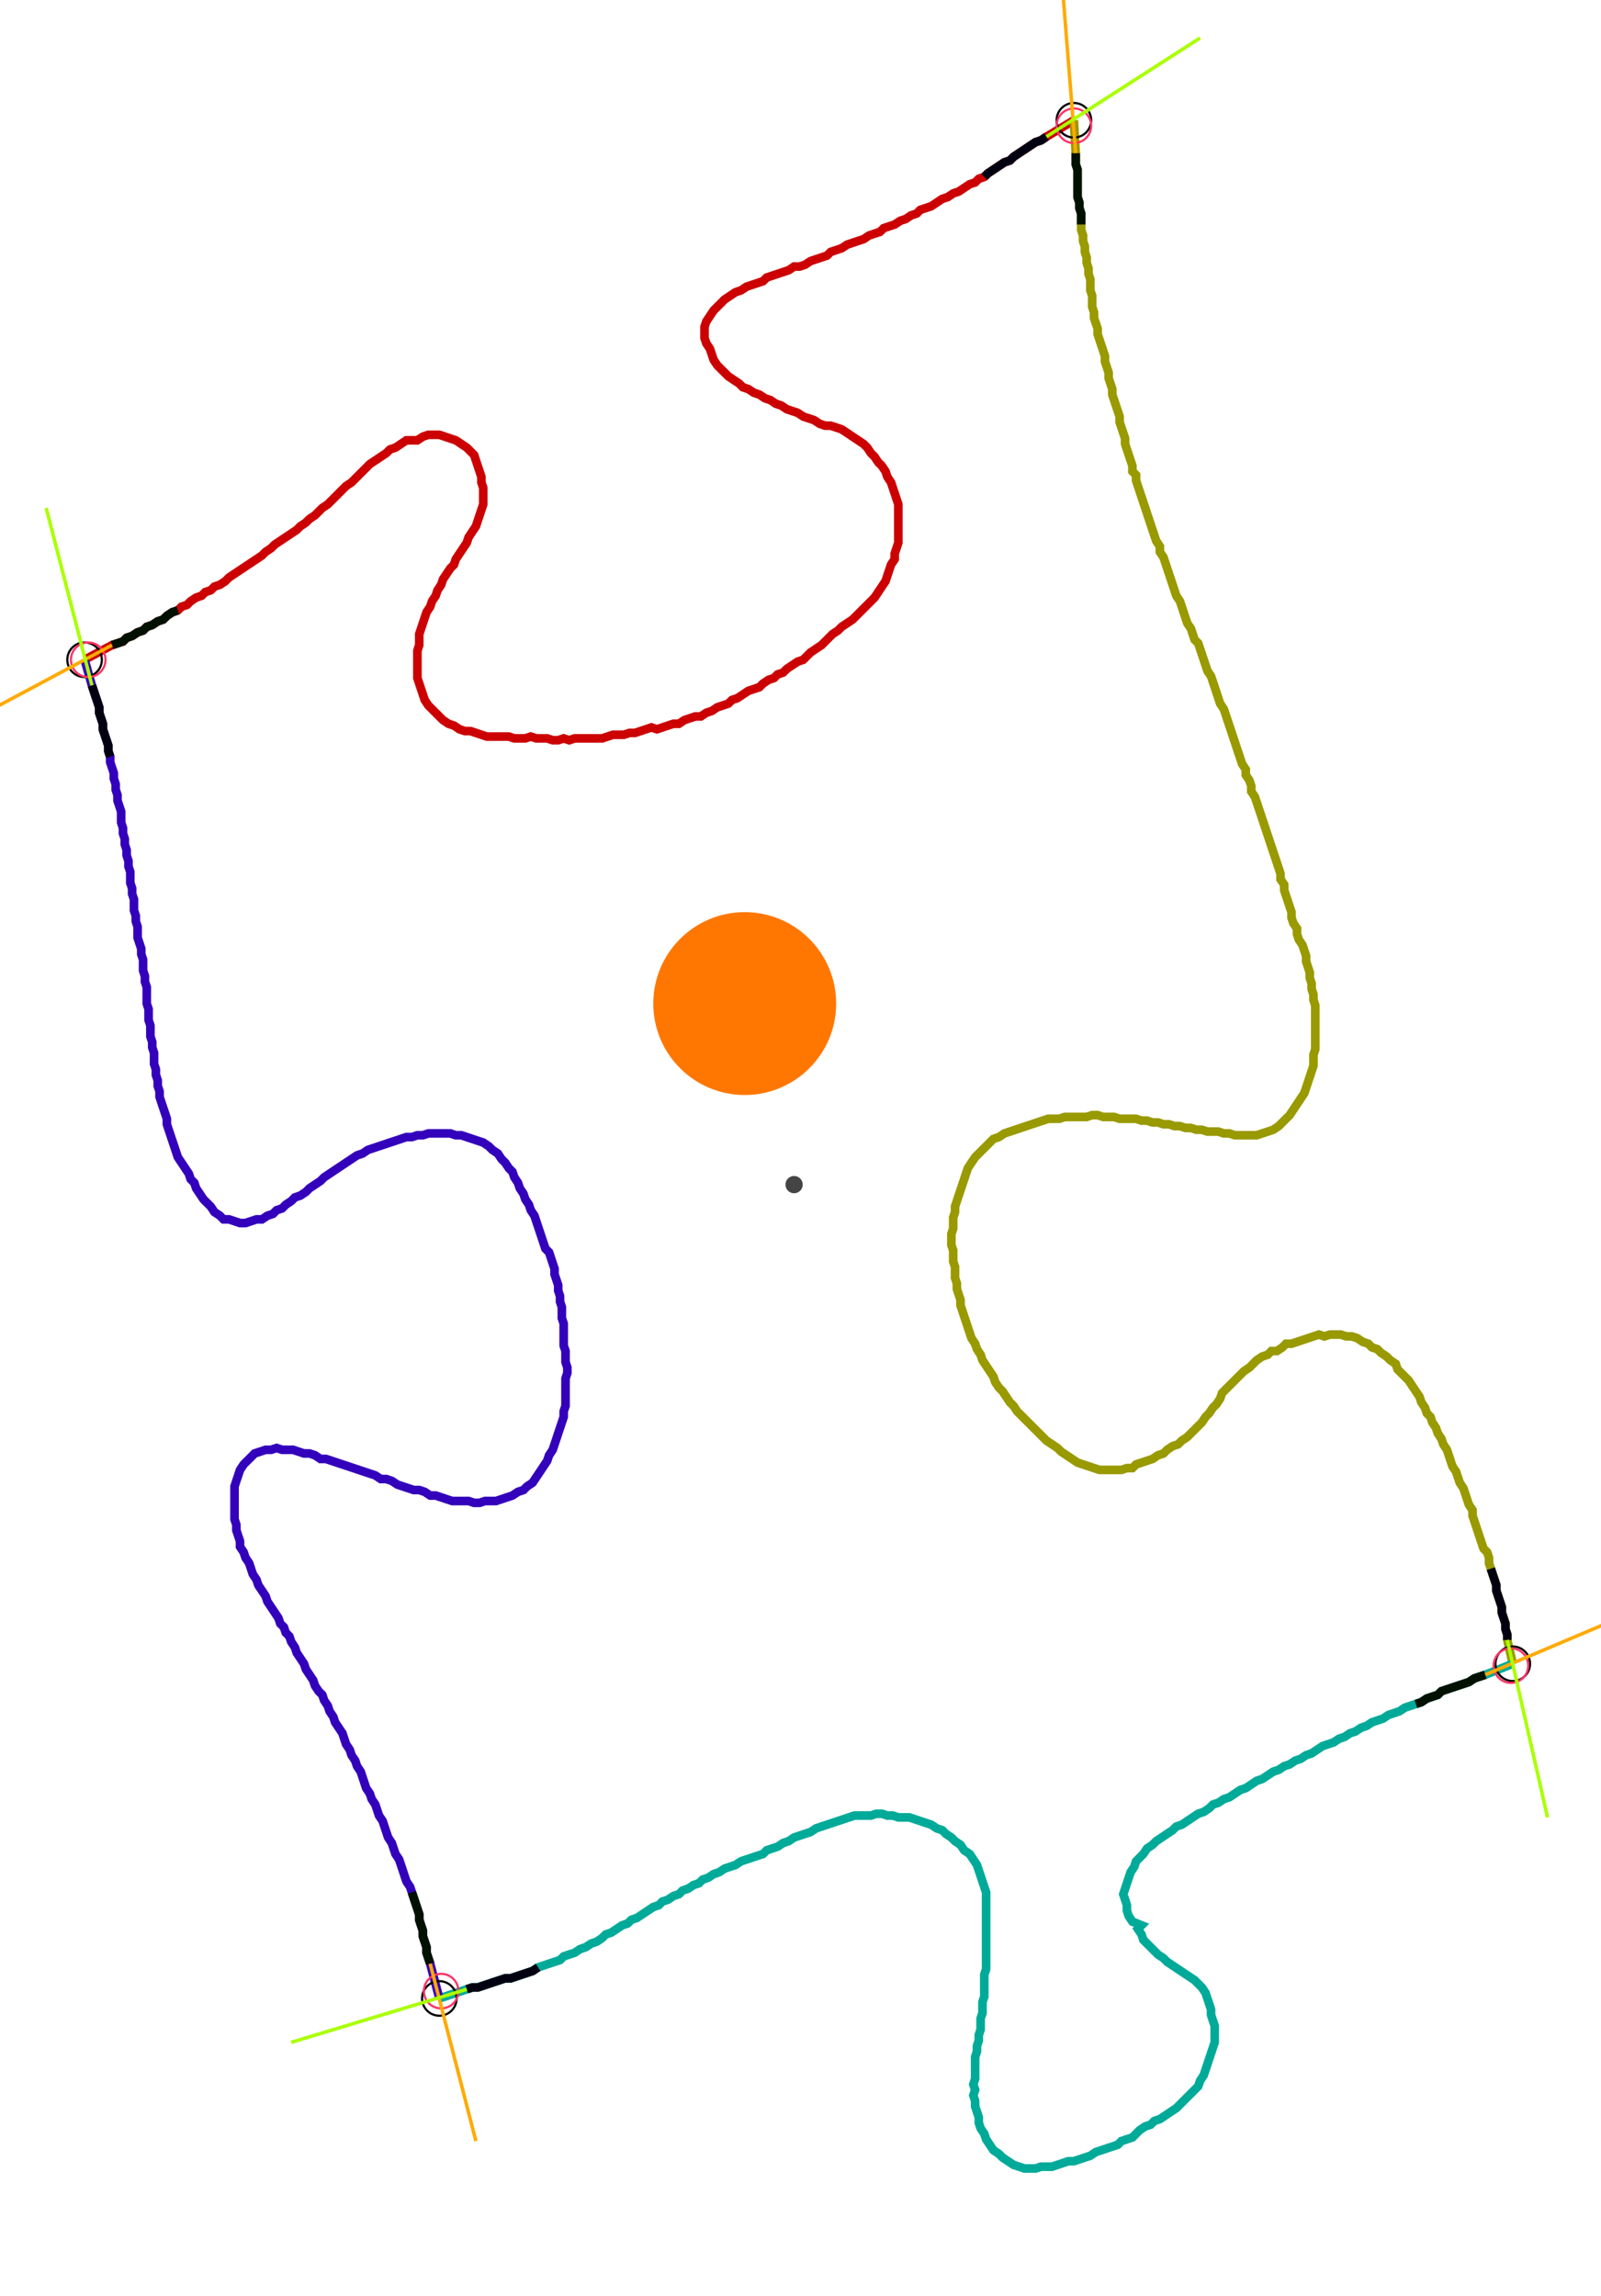<?xml version="1.0" encoding="UTF-8" standalone="no"?><svg width="495.873" height="711.111" viewBox="-10 -10 185.291 257.037" xmlns="http://www.w3.org/2000/svg" xmlns:xlink="http://www.w3.org/1999/xlink"><polyline points="-0.212,62.011 2.963,60.317 3.598,60.106 4.233,59.894 4.656,59.471 5.291,59.259 5.926,58.836 6.561,58.624 6.984,58.201 7.619,57.989 8.254,57.566 8.889,57.354 9.312,56.931 9.947,56.508 10.582,56.296 11.005,55.873 11.64,55.661 12.063,55.238 12.698,54.815 13.333,54.603 13.757,54.18 14.392,53.968 14.815,53.545 15.45,53.333 16.085,52.91 16.508,52.487 17.143,52.063 17.778,51.64 18.413,51.217 19.048,50.794 19.683,50.37 20.317,49.947 20.741,49.524 21.376,49.101 21.799,48.677 22.434,48.254 23.069,47.831 23.704,47.407 24.339,46.984 24.762,46.561 25.397,46.138 25.82,45.714 26.455,45.291 26.878,44.868 27.302,44.444 27.937,44.021 28.36,43.598 28.783,43.175 29.206,42.751 29.63,42.328 30.053,41.905 30.688,41.481 31.111,41.058 31.534,40.635 31.958,40.212 32.381,39.788 32.804,39.365 33.439,38.942 34.074,38.519 34.709,38.095 35.132,37.672 35.767,37.46 36.402,37.037 37.037,36.614 37.672,36.614 38.307,36.614 38.942,36.19 39.577,35.979 40.212,35.979 40.847,35.979 41.481,36.19 42.116,36.402 42.751,36.614 43.386,37.037 44.021,37.46 44.444,37.884 44.868,38.307 45.079,38.942 45.291,39.577 45.503,40.212 45.714,40.847 45.714,41.481 45.926,42.116 45.926,42.751 45.926,43.386 45.926,44.021 45.714,44.656 45.503,45.291 45.291,45.926 45.079,46.561 44.656,47.196 44.233,47.831 44.021,48.466 43.598,49.101 43.175,49.735 42.751,50.37 42.54,51.005 42.116,51.429 41.693,52.063 41.27,52.698 41.058,53.333 40.635,53.968 40.423,54.603 40.0,55.238 39.788,55.873 39.365,56.508 39.153,57.143 38.942,57.778 38.73,58.413 38.519,59.048 38.519,59.683 38.519,60.317 38.307,60.952 38.307,61.587 38.307,62.222 38.307,62.857 38.307,63.492 38.307,64.127 38.519,64.762 38.73,65.397 38.942,66.032 39.153,66.667 39.577,67.302 40.0,67.725 40.423,68.148 40.847,68.571 41.27,68.995 41.905,69.418 42.54,69.63 43.175,70.053 43.81,70.265 44.444,70.265 45.079,70.476 45.714,70.688 46.349,70.899 46.984,70.899 47.619,70.899 48.254,70.899 48.889,70.899 49.524,71.111 50.159,71.111 50.794,71.111 51.429,70.899 52.063,71.111 52.698,71.111 53.333,71.111 53.968,71.323 54.603,71.323 55.238,71.111 55.873,71.323 56.508,71.111 57.143,71.111 57.778,71.111 58.413,71.111 59.048,71.111 59.683,71.111 60.317,70.899 60.952,70.688 61.587,70.688 62.222,70.688 62.857,70.476 63.492,70.476 64.127,70.265 64.762,70.053 65.397,69.841 66.032,70.053 66.667,69.841 67.302,69.63 67.937,69.418 68.571,69.418 69.206,68.995 69.841,68.783 70.476,68.571 71.111,68.571 71.746,68.148 72.381,67.937 73.016,67.513 73.651,67.302 74.286,67.09 74.709,66.667 75.344,66.455 75.979,66.032 76.614,65.608 77.249,65.397 77.884,65.185 78.307,64.762 78.942,64.339 79.577,64.127 80.0,63.704 80.635,63.492 81.058,63.069 81.693,62.646 82.328,62.222 82.963,62.011 83.386,61.587 83.81,61.164 84.444,60.741 85.079,60.317 85.503,59.894 85.926,59.471 86.349,59.048 86.984,58.624 87.407,58.201 88.042,57.778 88.677,57.354 89.101,56.931 89.524,56.508 89.947,56.085 90.37,55.661 90.794,55.238 91.217,54.815 91.64,54.18 92.063,53.545 92.487,52.91 92.698,52.275 92.91,51.64 93.122,51.005 93.545,50.37 93.545,49.735 93.757,49.101 93.968,48.466 93.968,47.831 93.968,47.196 93.968,46.561 93.968,45.926 93.968,45.291 93.968,44.656 93.968,44.021 93.757,43.386 93.545,42.751 93.333,42.116 93.122,41.481 92.698,40.847 92.487,40.212 92.063,39.577 91.64,39.153 91.217,38.519 90.794,38.095 90.37,37.46 89.947,37.037 89.312,36.614 88.677,36.19 88.042,35.767 87.407,35.344 86.772,35.132 86.138,34.921 85.503,34.921 84.868,34.709 84.233,34.286 83.598,34.074 82.963,33.862 82.328,33.439 81.693,33.228 81.058,33.016 80.423,32.593 79.788,32.381 79.153,31.958 78.519,31.746 77.884,31.323 77.249,31.111 76.614,30.688 75.979,30.476 75.556,30.053 74.921,29.63 74.286,29.206 73.862,28.783 73.439,28.36 73.016,27.937 72.593,27.302 72.381,26.667 72.169,26.032 71.746,25.397 71.534,24.762 71.534,24.127 71.534,23.492 71.746,22.857 72.169,22.222 72.593,21.587 73.016,21.164 73.439,20.741 73.862,20.317 74.497,19.894 75.132,19.471 75.767,19.259 76.402,18.836 77.037,18.624 77.672,18.413 78.307,18.201 78.73,17.778 79.365,17.566 80.0,17.354 80.635,17.143 81.27,16.931 81.905,16.508 82.54,16.508 83.175,16.296 83.81,15.873 84.444,15.661 85.079,15.45 85.714,15.238 86.138,14.815 86.772,14.603 87.407,14.392 88.042,13.968 88.677,13.757 89.312,13.545 89.947,13.333 90.582,12.91 91.217,12.698 91.852,12.487 92.275,12.063 92.91,11.852 93.545,11.64 94.18,11.217 94.815,11.005 95.45,10.582 96.085,10.37 96.508,9.947 97.143,9.735 97.778,9.524 98.413,9.101 99.048,8.677 99.683,8.466 100.317,8.042 100.952,7.831 101.587,7.407 102.222,6.984 102.857,6.772 103.28,6.349 103.915,6.138 104.339,5.714 104.974,5.291 105.608,4.868 106.243,4.444 106.878,4.233 107.302,3.81 107.937,3.386 108.571,2.963 109.206,2.54 109.841,2.116 110.476,1.905 111.111,1.481 114.286,-0.423" style="fill:none; stroke:#cc0000; stroke-width:1.0"  /><polyline points="114.286,-0.423 114.497,3.386 114.497,4.021 114.497,4.656 114.709,5.291 114.709,5.926 114.709,6.561 114.709,7.196 114.709,7.831 114.709,8.466 114.921,9.101 114.921,9.735 115.132,10.37 115.132,11.005 115.132,11.64 115.132,12.275 115.344,12.91 115.344,13.545 115.556,14.18 115.556,14.815 115.767,15.45 115.767,16.085 115.979,16.72 115.979,17.354 116.19,17.989 116.19,18.624 116.19,19.259 116.402,19.894 116.402,20.529 116.402,21.164 116.614,21.799 116.614,22.434 116.825,23.069 117.037,23.704 117.037,24.339 117.249,24.974 117.46,25.608 117.672,26.243 117.884,26.878 117.884,27.513 118.095,28.148 118.307,28.783 118.307,29.418 118.519,30.053 118.73,30.688 118.73,31.323 118.942,31.958 119.153,32.593 119.365,33.228 119.577,33.862 119.577,34.497 119.788,35.132 120,35.767 120.212,36.402 120.212,37.037 120.423,37.672 120.635,38.307 120.847,38.942 121.058,39.577 121.058,40.212 121.481,40.635 121.481,41.27 121.693,41.905 121.905,42.54 122.116,43.175 122.328,43.81 122.54,44.444 122.751,45.079 122.963,45.714 123.175,46.349 123.386,46.984 123.598,47.619 123.81,48.254 124.233,48.889 124.233,49.524 124.656,50.159 124.868,50.794 125.079,51.429 125.291,52.063 125.503,52.698 125.714,53.333 125.926,53.968 126.138,54.603 126.561,55.238 126.772,55.873 126.984,56.508 127.196,57.143 127.407,57.778 127.831,58.413 128.042,59.048 128.254,59.683 128.677,60.106 128.889,60.741 129.101,61.376 129.312,62.011 129.524,62.646 129.735,63.28 130.159,63.915 130.37,64.55 130.582,65.185 130.794,65.82 131.005,66.455 131.217,67.09 131.64,67.725 131.852,68.36 132.063,68.995 132.275,69.63 132.487,70.265 132.698,70.899 132.91,71.534 133.122,72.169 133.333,72.804 133.545,73.439 133.757,74.074 134.18,74.709 134.18,75.344 134.603,75.979 134.815,76.614 134.815,77.249 135.238,77.884 135.45,78.519 135.661,79.153 135.873,79.788 136.085,80.423 136.296,81.058 136.508,81.693 136.72,82.328 136.931,82.963 137.143,83.598 137.354,84.233 137.566,84.868 137.778,85.503 137.989,86.138 138.201,86.772 138.201,87.407 138.624,88.042 138.624,88.677 138.836,89.312 139.048,89.947 139.259,90.582 139.471,91.217 139.471,91.852 139.683,92.487 140.106,93.122 140.106,93.757 140.317,94.392 140.741,95.026 140.952,95.661 141.164,96.296 141.164,96.931 141.376,97.566 141.587,98.201 141.587,98.836 141.799,99.471 141.799,100.106 142.011,100.741 142.011,101.376 142.222,102.011 142.222,102.646 142.222,103.28 142.222,103.915 142.222,104.55 142.222,105.185 142.222,105.82 142.222,106.455 142.222,107.09 142.011,107.725 142.011,108.36 142.011,108.995 141.799,109.63 141.587,110.265 141.376,110.899 141.164,111.534 140.952,112.169 140.529,112.804 140.106,113.439 139.683,114.074 139.259,114.709 138.836,115.132 138.413,115.556 137.989,115.979 137.354,116.402 136.72,116.614 136.085,116.825 135.45,117.037 134.815,117.037 134.18,117.037 133.545,117.037 132.91,117.037 132.275,116.825 131.64,116.825 131.005,116.614 130.37,116.614 129.735,116.614 129.101,116.402 128.466,116.402 127.831,116.19 127.196,116.19 126.561,115.979 125.926,115.979 125.291,115.767 124.656,115.767 124.021,115.556 123.386,115.556 122.751,115.344 122.116,115.344 121.481,115.132 120.847,115.132 120.212,115.132 119.577,115.132 118.942,114.921 118.307,114.921 117.672,114.921 117.037,114.709 116.402,114.709 115.767,114.921 115.132,114.921 114.497,114.921 113.862,114.921 113.228,114.921 112.593,115.132 111.958,115.132 111.323,115.132 110.688,115.344 110.053,115.556 109.418,115.767 108.783,115.979 108.148,116.19 107.513,116.402 106.878,116.614 106.243,116.825 105.608,117.249 104.974,117.46 104.55,117.884 104.127,118.307 103.704,118.73 103.28,119.153 102.857,119.577 102.434,120.212 102.011,120.847 101.799,121.481 101.587,122.116 101.376,122.751 101.164,123.386 100.952,124.021 100.741,124.656 100.529,125.291 100.529,125.926 100.317,126.561 100.317,127.196 100.317,127.831 100.106,128.466 100.106,129.101 100.106,129.735 100.317,130.37 100.317,131.005 100.317,131.64 100.529,132.275 100.529,132.91 100.529,133.545 100.741,134.18 100.741,134.815 100.952,135.45 101.164,136.085 101.164,136.72 101.376,137.354 101.587,137.989 101.799,138.624 102.011,139.259 102.222,139.894 102.434,140.529 102.857,141.164 103.069,141.799 103.492,142.434 103.704,143.069 104.127,143.704 104.55,144.339 104.974,144.974 105.185,145.608 105.608,146.243 106.032,146.667 106.455,147.302 106.878,147.937 107.302,148.36 107.725,148.995 108.148,149.418 108.571,149.841 108.995,150.265 109.418,150.688 109.841,151.111 110.265,151.534 110.688,151.958 111.111,152.381 111.746,152.804 112.381,153.228 112.804,153.651 113.439,154.074 114.074,154.497 114.709,154.921 115.344,155.132 115.979,155.344 116.614,155.556 117.249,155.767 117.884,155.767 118.519,155.767 119.153,155.767 119.788,155.767 120.423,155.556 121.058,155.556 121.481,155.132 122.116,154.921 122.751,154.709 123.386,154.497 124.021,154.074 124.656,153.862 125.079,153.439 125.714,153.016 126.349,152.804 126.772,152.381 127.407,151.958 127.831,151.534 128.254,151.111 128.677,150.688 129.101,150.265 129.524,149.63 129.947,149.206 130.37,148.571 130.794,148.148 131.217,147.513 131.429,146.878 131.852,146.455 132.275,146.032 132.698,145.608 133.122,145.185 133.545,144.762 133.968,144.339 134.603,143.915 135.026,143.492 135.45,143.069 136.085,142.646 136.72,142.434 137.143,142.011 137.778,142.011 138.413,141.587 138.836,141.164 139.471,141.164 140.106,140.952 140.741,140.741 141.376,140.529 142.011,140.317 142.646,140.106 143.28,140.317 143.915,140.106 144.55,140.106 145.185,140.106 145.82,140.317 146.455,140.317 147.09,140.529 147.725,140.952 148.36,141.164 148.783,141.587 149.418,141.799 149.841,142.222 150.476,142.646 150.899,143.069 151.534,143.492 151.746,144.127 152.169,144.55 152.593,144.974 153.016,145.397 153.439,146.032 153.862,146.667 154.286,147.302 154.497,147.937 154.921,148.571 155.132,149.206 155.556,149.63 155.767,150.265 156.19,150.899 156.402,151.534 156.825,152.169 157.037,152.804 157.46,153.439 157.672,154.074 157.884,154.709 158.095,155.344 158.519,155.979 158.73,156.614 158.942,157.249 159.365,157.884 159.577,158.519 159.788,159.153 160.0,159.788 160.423,160.423 160.423,161.058 160.635,161.693 160.847,162.328 161.058,162.963 161.27,163.598 161.481,164.233 161.693,164.868 162.116,165.291 162.328,165.926 162.328,166.561 162.54,167.196 162.751,167.831 162.963,168.466 163.175,169.101 163.175,169.735 163.386,170.37 163.598,171.005 163.81,171.64 163.81,172.275 164.021,172.91 164.233,173.545 164.233,174.18 164.444,174.815 164.444,175.45 165.079,178.201" style="fill:none; stroke:#999900; stroke-width:1.0"  /><polyline points="165.079,178.201 161.905,179.471 161.27,179.683 160.635,179.894 160.0,180.317 159.365,180.529 158.73,180.741 158.095,180.952 157.46,181.164 156.825,181.376 156.402,181.799 155.767,182.011 155.132,182.222 154.497,182.646 153.862,182.857 153.228,183.069 152.593,183.28 151.958,183.704 151.323,183.915 150.688,184.127 150.053,184.55 149.418,184.762 148.783,184.974 148.148,185.397 147.513,185.608 146.878,186.032 146.243,186.243 145.608,186.667 144.974,186.878 144.339,187.302 143.704,187.513 143.069,187.725 142.434,188.148 141.799,188.571 141.164,188.783 140.529,189.206 139.894,189.418 139.259,189.841 138.624,190.053 137.989,190.476 137.354,190.688 136.72,191.111 136.085,191.534 135.45,191.746 134.815,192.169 134.18,192.593 133.545,192.804 132.91,193.228 132.275,193.651 131.64,193.862 131.005,194.286 130.37,194.497 129.947,194.921 129.312,195.344 128.677,195.556 128.042,195.979 127.407,196.402 126.772,196.825 126.138,197.037 125.714,197.46 125.079,197.884 124.444,198.307 123.81,198.73 123.386,199.153 122.751,199.577 122.328,200.212 121.905,200.635 121.481,201.058 121.27,201.693 120.847,202.328 120.635,202.963 120.423,203.598 120.212,204.233 120,204.868 120.212,205.503 120.423,206.138 120.423,206.772 120.635,207.407 121.058,208.042 122.116,208.466 121.693,208.889 122.116,209.524 122.328,210.159 122.751,210.582 123.175,211.005 123.598,211.429 124.021,211.852 124.656,212.275 125.079,212.698 125.714,213.122 126.349,213.545 126.984,213.968 127.619,214.392 128.254,214.815 128.677,215.238 129.101,215.661 129.524,216.296 129.735,216.931 129.947,217.566 130.159,218.201 130.159,218.836 130.37,219.471 130.582,220.106 130.582,220.741 130.582,221.376 130.582,222.011 130.37,222.646 130.159,223.28 129.947,223.915 129.735,224.55 129.524,225.185 129.312,225.82 128.889,226.455 128.677,227.09 128.254,227.513 127.831,227.937 127.407,228.36 126.984,228.783 126.561,229.206 126.138,229.63 125.503,230.053 124.868,230.476 124.233,230.899 123.598,231.111 123.175,231.534 122.54,231.746 121.905,232.169 121.481,232.593 121.058,233.016 120.423,233.228 119.788,233.439 119.365,233.862 118.73,234.074 118.095,234.286 117.46,234.497 116.825,234.709 116.19,235.132 115.556,235.344 114.921,235.556 114.286,235.767 113.651,235.767 113.016,235.979 112.381,236.19 111.746,236.402 111.111,236.402 110.476,236.402 109.841,236.614 109.206,236.614 108.571,236.614 107.937,236.402 107.302,236.19 106.667,235.767 106.032,235.344 105.608,234.921 104.974,234.497 104.55,233.862 104.127,233.228 103.915,232.593 103.492,231.958 103.28,231.323 103.28,230.688 103.069,230.053 102.857,229.418 102.857,228.783 102.646,228.148 102.857,227.513 102.646,226.878 102.857,226.243 102.857,225.608 102.857,224.974 102.857,224.339 102.857,223.704 103.069,223.069 103.069,222.434 103.28,221.799 103.28,221.164 103.492,220.529 103.492,219.894 103.492,219.259 103.704,218.624 103.704,217.989 103.704,217.354 103.915,216.72 103.915,216.085 103.915,215.45 103.915,214.815 103.915,214.18 104.127,213.545 104.127,212.91 104.127,212.275 104.127,211.64 104.127,211.005 104.127,210.37 104.127,209.735 104.127,209.101 104.127,208.466 104.127,207.831 104.127,207.196 104.127,206.561 104.127,205.926 104.127,205.291 104.127,204.656 103.915,204.021 103.704,203.386 103.492,202.751 103.28,202.116 103.069,201.481 102.646,200.847 102.222,200.212 101.587,199.788 101.164,199.153 100.529,198.73 100.106,198.307 99.471,197.884 99.048,197.46 98.413,197.249 97.778,196.825 97.143,196.614 96.508,196.402 95.873,196.19 95.238,195.979 94.603,195.979 93.968,195.979 93.333,195.767 92.698,195.767 92.063,195.556 91.429,195.556 90.794,195.767 90.159,195.767 89.524,195.767 88.889,195.767 88.254,195.979 87.619,196.19 86.984,196.402 86.349,196.614 85.714,196.825 85.079,197.037 84.444,197.249 83.81,197.672 83.175,197.884 82.54,198.095 81.905,198.307 81.27,198.73 80.635,198.942 80.0,199.365 79.365,199.577 78.73,199.788 78.307,200.212 77.672,200.423 77.037,200.635 76.402,200.847 75.767,201.058 75.132,201.481 74.497,201.693 73.862,201.905 73.228,202.328 72.593,202.54 71.958,202.963 71.323,203.175 70.899,203.598 70.265,203.81 69.63,204.233 68.995,204.444 68.571,204.868 67.937,205.079 67.302,205.503 66.667,205.714 66.243,206.138 65.608,206.349 64.974,206.772 64.339,207.196 63.704,207.619 63.069,207.831 62.646,208.254 62.011,208.466 61.376,208.889 60.741,209.312 60.106,209.524 59.683,209.947 59.048,210.37 58.413,210.582 57.778,211.005 57.143,211.217 56.508,211.64 55.873,211.852 55.238,212.063 54.815,212.487 54.18,212.698 53.545,212.91 52.91,213.122 52.275,213.333 51.64,213.757 51.005,213.968 50.37,214.18 49.735,214.392 49.101,214.603 48.466,214.603 47.831,214.815 47.196,215.026 46.561,215.238 45.926,215.45 45.291,215.661 44.656,215.661 44.021,215.873 40.847,216.931" style="fill:none; stroke:#00aa99; stroke-width:1.0"  /><polyline points="40.847,216.931 39.788,212.91 39.577,212.275 39.365,211.64 39.365,211.005 39.153,210.37 38.942,209.735 38.942,209.101 38.73,208.466 38.519,207.831 38.519,207.196 38.307,206.561 38.095,205.926 37.884,205.291 37.672,204.656 37.46,204.021 37.037,203.386 36.825,202.751 36.614,202.116 36.402,201.481 36.19,200.847 35.767,200.212 35.556,199.577 35.344,198.942 34.921,198.307 34.709,197.672 34.497,197.037 34.286,196.402 33.862,195.767 33.651,195.132 33.439,194.497 33.016,193.862 32.804,193.228 32.381,192.593 32.169,191.958 31.958,191.323 31.746,190.688 31.323,190.053 31.111,189.418 30.688,188.783 30.476,188.148 30.053,187.513 29.841,186.878 29.63,186.243 29.206,185.608 28.783,184.974 28.571,184.339 28.148,183.704 27.937,183.069 27.513,182.434 27.302,181.799 26.878,181.376 26.455,180.741 26.243,180.106 25.82,179.471 25.397,178.836 25.185,178.201 24.762,177.566 24.339,176.931 24.127,176.296 23.704,175.661 23.492,175.026 23.069,174.603 22.857,173.968 22.434,173.545 22.222,172.91 21.799,172.275 21.376,171.64 20.952,171.005 20.741,170.37 20.317,169.735 19.894,169.101 19.683,168.466 19.259,167.831 19.048,167.196 18.836,166.561 18.413,165.926 18.201,165.291 17.778,164.656 17.778,164.021 17.566,163.386 17.354,162.751 17.354,162.116 17.143,161.481 17.143,160.847 17.143,160.212 17.143,159.577 17.143,158.942 17.143,158.307 17.143,157.672 17.354,157.037 17.566,156.402 17.778,155.767 18.201,155.132 18.624,154.709 19.048,154.286 19.471,153.862 20.106,153.651 20.741,153.439 21.376,153.439 22.011,153.228 22.646,153.439 23.28,153.439 23.915,153.439 24.55,153.651 25.185,153.862 25.82,153.862 26.455,154.074 27.09,154.497 27.725,154.497 28.36,154.709 28.995,154.921 29.63,155.132 30.265,155.344 30.899,155.556 31.534,155.767 32.169,155.979 32.804,156.19 33.439,156.402 34.074,156.825 34.709,156.825 35.344,157.037 35.979,157.46 36.614,157.672 37.249,157.884 37.884,158.095 38.519,158.095 39.153,158.307 39.788,158.73 40.423,158.73 41.058,158.942 41.693,159.153 42.328,159.365 42.963,159.365 43.598,159.365 44.233,159.365 44.868,159.577 45.503,159.577 46.138,159.365 46.772,159.365 47.407,159.365 48.042,159.153 48.677,158.942 49.312,158.73 49.947,158.307 50.582,158.095 51.005,157.672 51.64,157.249 52.063,156.614 52.487,155.979 52.91,155.344 53.333,154.709 53.545,154.074 53.968,153.439 54.18,152.804 54.392,152.169 54.603,151.534 54.815,150.899 55.026,150.265 55.238,149.63 55.238,148.995 55.45,148.36 55.45,147.725 55.45,147.09 55.45,146.455 55.45,145.82 55.45,145.185 55.661,144.55 55.661,143.915 55.45,143.28 55.45,142.646 55.45,142.011 55.238,141.376 55.238,140.741 55.238,140.106 55.238,139.471 55.238,138.836 55.026,138.201 55.026,137.566 55.026,136.931 54.815,136.296 54.815,135.661 54.603,135.026 54.603,134.392 54.392,133.757 54.18,133.122 54.18,132.487 53.968,131.852 53.757,131.217 53.545,130.582 53.122,130.159 52.91,129.524 52.698,128.889 52.487,128.254 52.275,127.619 52.063,126.984 51.852,126.349 51.429,125.714 51.217,125.079 50.794,124.444 50.582,123.81 50.159,123.175 49.947,122.54 49.524,121.905 49.312,121.27 48.889,120.847 48.466,120.212 48.042,119.788 47.619,119.153 46.984,118.73 46.561,118.307 45.926,117.884 45.291,117.672 44.656,117.46 44.021,117.249 43.386,117.037 42.751,117.037 42.116,116.825 41.481,116.825 40.847,116.825 40.212,116.825 39.577,116.825 38.942,117.037 38.307,117.037 37.672,117.249 37.037,117.249 36.402,117.46 35.767,117.672 35.132,117.884 34.497,118.095 33.862,118.307 33.228,118.519 32.593,118.73 31.958,119.153 31.323,119.365 30.688,119.788 30.053,120.212 29.418,120.635 28.783,121.058 28.148,121.481 27.513,121.905 27.09,122.328 26.455,122.751 25.82,123.175 25.397,123.598 24.762,124.021 24.127,124.233 23.704,124.656 23.069,125.079 22.646,125.503 22.011,125.714 21.587,126.138 20.952,126.349 20.317,126.772 19.683,126.772 19.048,126.984 18.413,127.196 17.778,127.196 17.143,126.984 16.508,126.772 15.873,126.772 15.45,126.349 14.815,125.926 14.392,125.291 13.968,124.868 13.545,124.444 13.122,123.81 12.698,123.175 12.487,122.54 12.063,122.116 11.852,121.481 11.429,120.847 11.005,120.212 10.582,119.577 10.37,118.942 10.159,118.307 9.947,117.672 9.735,117.037 9.524,116.402 9.312,115.767 9.312,115.132 9.101,114.497 8.889,113.862 8.677,113.228 8.466,112.593 8.466,111.958 8.254,111.323 8.254,110.688 8.042,110.053 8.042,109.418 7.831,108.783 7.831,108.148 7.831,107.513 7.619,106.878 7.619,106.243 7.407,105.608 7.407,104.974 7.407,104.339 7.196,103.704 7.196,103.069 7.196,102.434 6.984,101.799 6.984,101.164 6.984,100.529 6.984,99.894 6.772,99.259 6.772,98.624 6.561,97.989 6.561,97.354 6.561,96.72 6.349,96.085 6.349,95.45 6.138,94.815 5.926,94.18 5.926,93.545 5.926,92.91 5.714,92.275 5.714,91.64 5.503,91.005 5.503,90.37 5.503,89.735 5.291,89.101 5.291,88.466 5.079,87.831 5.079,87.196 5.079,86.561 4.868,85.926 4.868,85.291 4.656,84.656 4.656,84.021 4.444,83.386 4.444,82.751 4.233,82.116 4.233,81.481 4.021,80.847 4.021,80.212 4.021,79.577 3.81,78.942 3.598,78.307 3.598,77.672 3.386,77.037 3.386,76.402 3.175,75.767 3.175,75.132 2.963,74.497 2.751,73.862 2.751,73.228 2.54,72.593 2.54,71.958 2.328,71.323 2.116,70.688 1.905,70.053 1.905,69.418 1.693,68.783 1.481,68.148 1.481,67.513 1.27,66.878 1.058,66.243 0.847,65.608 0.635,64.974 -0.212,62.011" style="fill:none; stroke:#3300bb; stroke-width:1.0"  /><circle cx="-0.212" cy="62.011" r="2.0" style="fill:none; stroke:#000000aa; stroke-width:0.25" /><circle cx="114.286" cy="-0.423" r="2.0" style="fill:none; stroke:#000000aa; stroke-width:0.25" /><circle cx="165.079" cy="178.201" r="2.0" style="fill:none; stroke:#000000aa; stroke-width:0.25" /><circle cx="40.847" cy="216.931" r="2.0" style="fill:none; stroke:#000000aa; stroke-width:0.25" /><circle cx="0.212" cy="62.011" r="2.0" style="fill:none; stroke:#ff3366aa; stroke-width:0.25" /><circle cx="114.286" cy="0.212" r="2.0" style="fill:none; stroke:#ff3366aa; stroke-width:0.25" /><circle cx="164.868" cy="178.413" r="2.0" style="fill:none; stroke:#ff3366aa; stroke-width:0.25" /><circle cx="41.058" cy="216.085" r="2.0" style="fill:none; stroke:#ff3366aa; stroke-width:0.25" /><polyline points="10.582,56.296 9.947,56.508 9.312,56.931 8.889,57.354 8.254,57.566 7.619,57.989 6.984,58.201 6.561,58.624 5.926,58.836 5.291,59.259 4.656,59.471 4.233,59.894 3.598,60.106 2.963,60.317" style="fill:none; stroke:#001100; stroke-width:1.0" /><polyline points="2.751,73.228 2.54,72.593 2.54,71.958 2.328,71.323 2.116,70.688 1.905,70.053 1.905,69.418 1.693,68.783 1.481,68.148 1.481,67.513 1.27,66.878 1.058,66.243 0.847,65.608 0.635,64.974" style="fill:none; stroke:#000011; stroke-width:1.0" /><polyline points="115.132,11.64 115.132,11.005 115.132,10.37 114.921,9.735 114.921,9.101 114.709,8.466 114.709,7.831 114.709,7.196 114.709,6.561 114.709,5.926 114.709,5.291 114.497,4.656 114.497,4.021 114.497,3.386" style="fill:none; stroke:#001100; stroke-width:1.0" /><polyline points="103.915,6.138 104.339,5.714 104.974,5.291 105.608,4.868 106.243,4.444 106.878,4.233 107.302,3.81 107.937,3.386 108.571,2.963 109.206,2.54 109.841,2.116 110.476,1.905 111.111,1.481" style="fill:none; stroke:#000011; stroke-width:1.0" /><polyline points="153.862,182.857 154.497,182.646 155.132,182.222 155.767,182.011 156.402,181.799 156.825,181.376 157.46,181.164 158.095,180.952 158.73,180.741 159.365,180.529 160.0,180.317 160.635,179.894 161.27,179.683 161.905,179.471" style="fill:none; stroke:#001100; stroke-width:1.0" /><polyline points="162.54,167.196 162.751,167.831 162.963,168.466 163.175,169.101 163.175,169.735 163.386,170.37 163.598,171.005 163.81,171.64 163.81,172.275 164.021,172.91 164.233,173.545 164.233,174.18 164.444,174.815 164.444,175.45" style="fill:none; stroke:#000011; stroke-width:1.0" /><polyline points="37.672,204.656 37.884,205.291 38.095,205.926 38.307,206.561 38.519,207.196 38.519,207.831 38.73,208.466 38.942,209.101 38.942,209.735 39.153,210.37 39.365,211.005 39.365,211.64 39.577,212.275 39.788,212.91" style="fill:none; stroke:#001100; stroke-width:1.0" /><polyline points="52.275,213.333 51.64,213.757 51.005,213.968 50.37,214.18 49.735,214.392 49.101,214.603 48.466,214.603 47.831,214.815 47.196,215.026 46.561,215.238 45.926,215.45 45.291,215.661 44.656,215.661 44.021,215.873" style="fill:none; stroke:#000011; stroke-width:1.0" /><polyline points="2.963,60.317 -15.661,70.265" style="fill:none; stroke:#ffaa00; stroke-width:0.4" /><polyline points="0.635,64.974 -4.656,44.444" style="fill:none; stroke:#aaff00; stroke-width:0.4" /><polyline points="114.497,3.386 112.804,-17.778" style="fill:none; stroke:#ffaa00; stroke-width:0.4" /><polyline points="111.111,1.481 128.889,-9.947" style="fill:none; stroke:#aaff00; stroke-width:0.4" /><polyline points="161.905,179.471 181.376,171.217" style="fill:none; stroke:#ffaa00; stroke-width:0.4" /><polyline points="164.444,175.45 169.101,195.979" style="fill:none; stroke:#aaff00; stroke-width:0.4" /><polyline points="39.788,212.91 45.079,233.439" style="fill:none; stroke:#ffaa00; stroke-width:0.4" /><polyline points="44.021,215.873 23.704,222.011" style="fill:none; stroke:#aaff00; stroke-width:0.4" /><circle cx="81.905" cy="122.751" r="1.0" style="fill:#444444; stroke-width:0" /><circle cx="76.19" cy="101.799" r="10.582" style="fill:#ff770022; stroke-width:0" /><circle cx="76.19" cy="101.799" r="1.0" style="fill:#ff7700; stroke-width:0" /></svg>